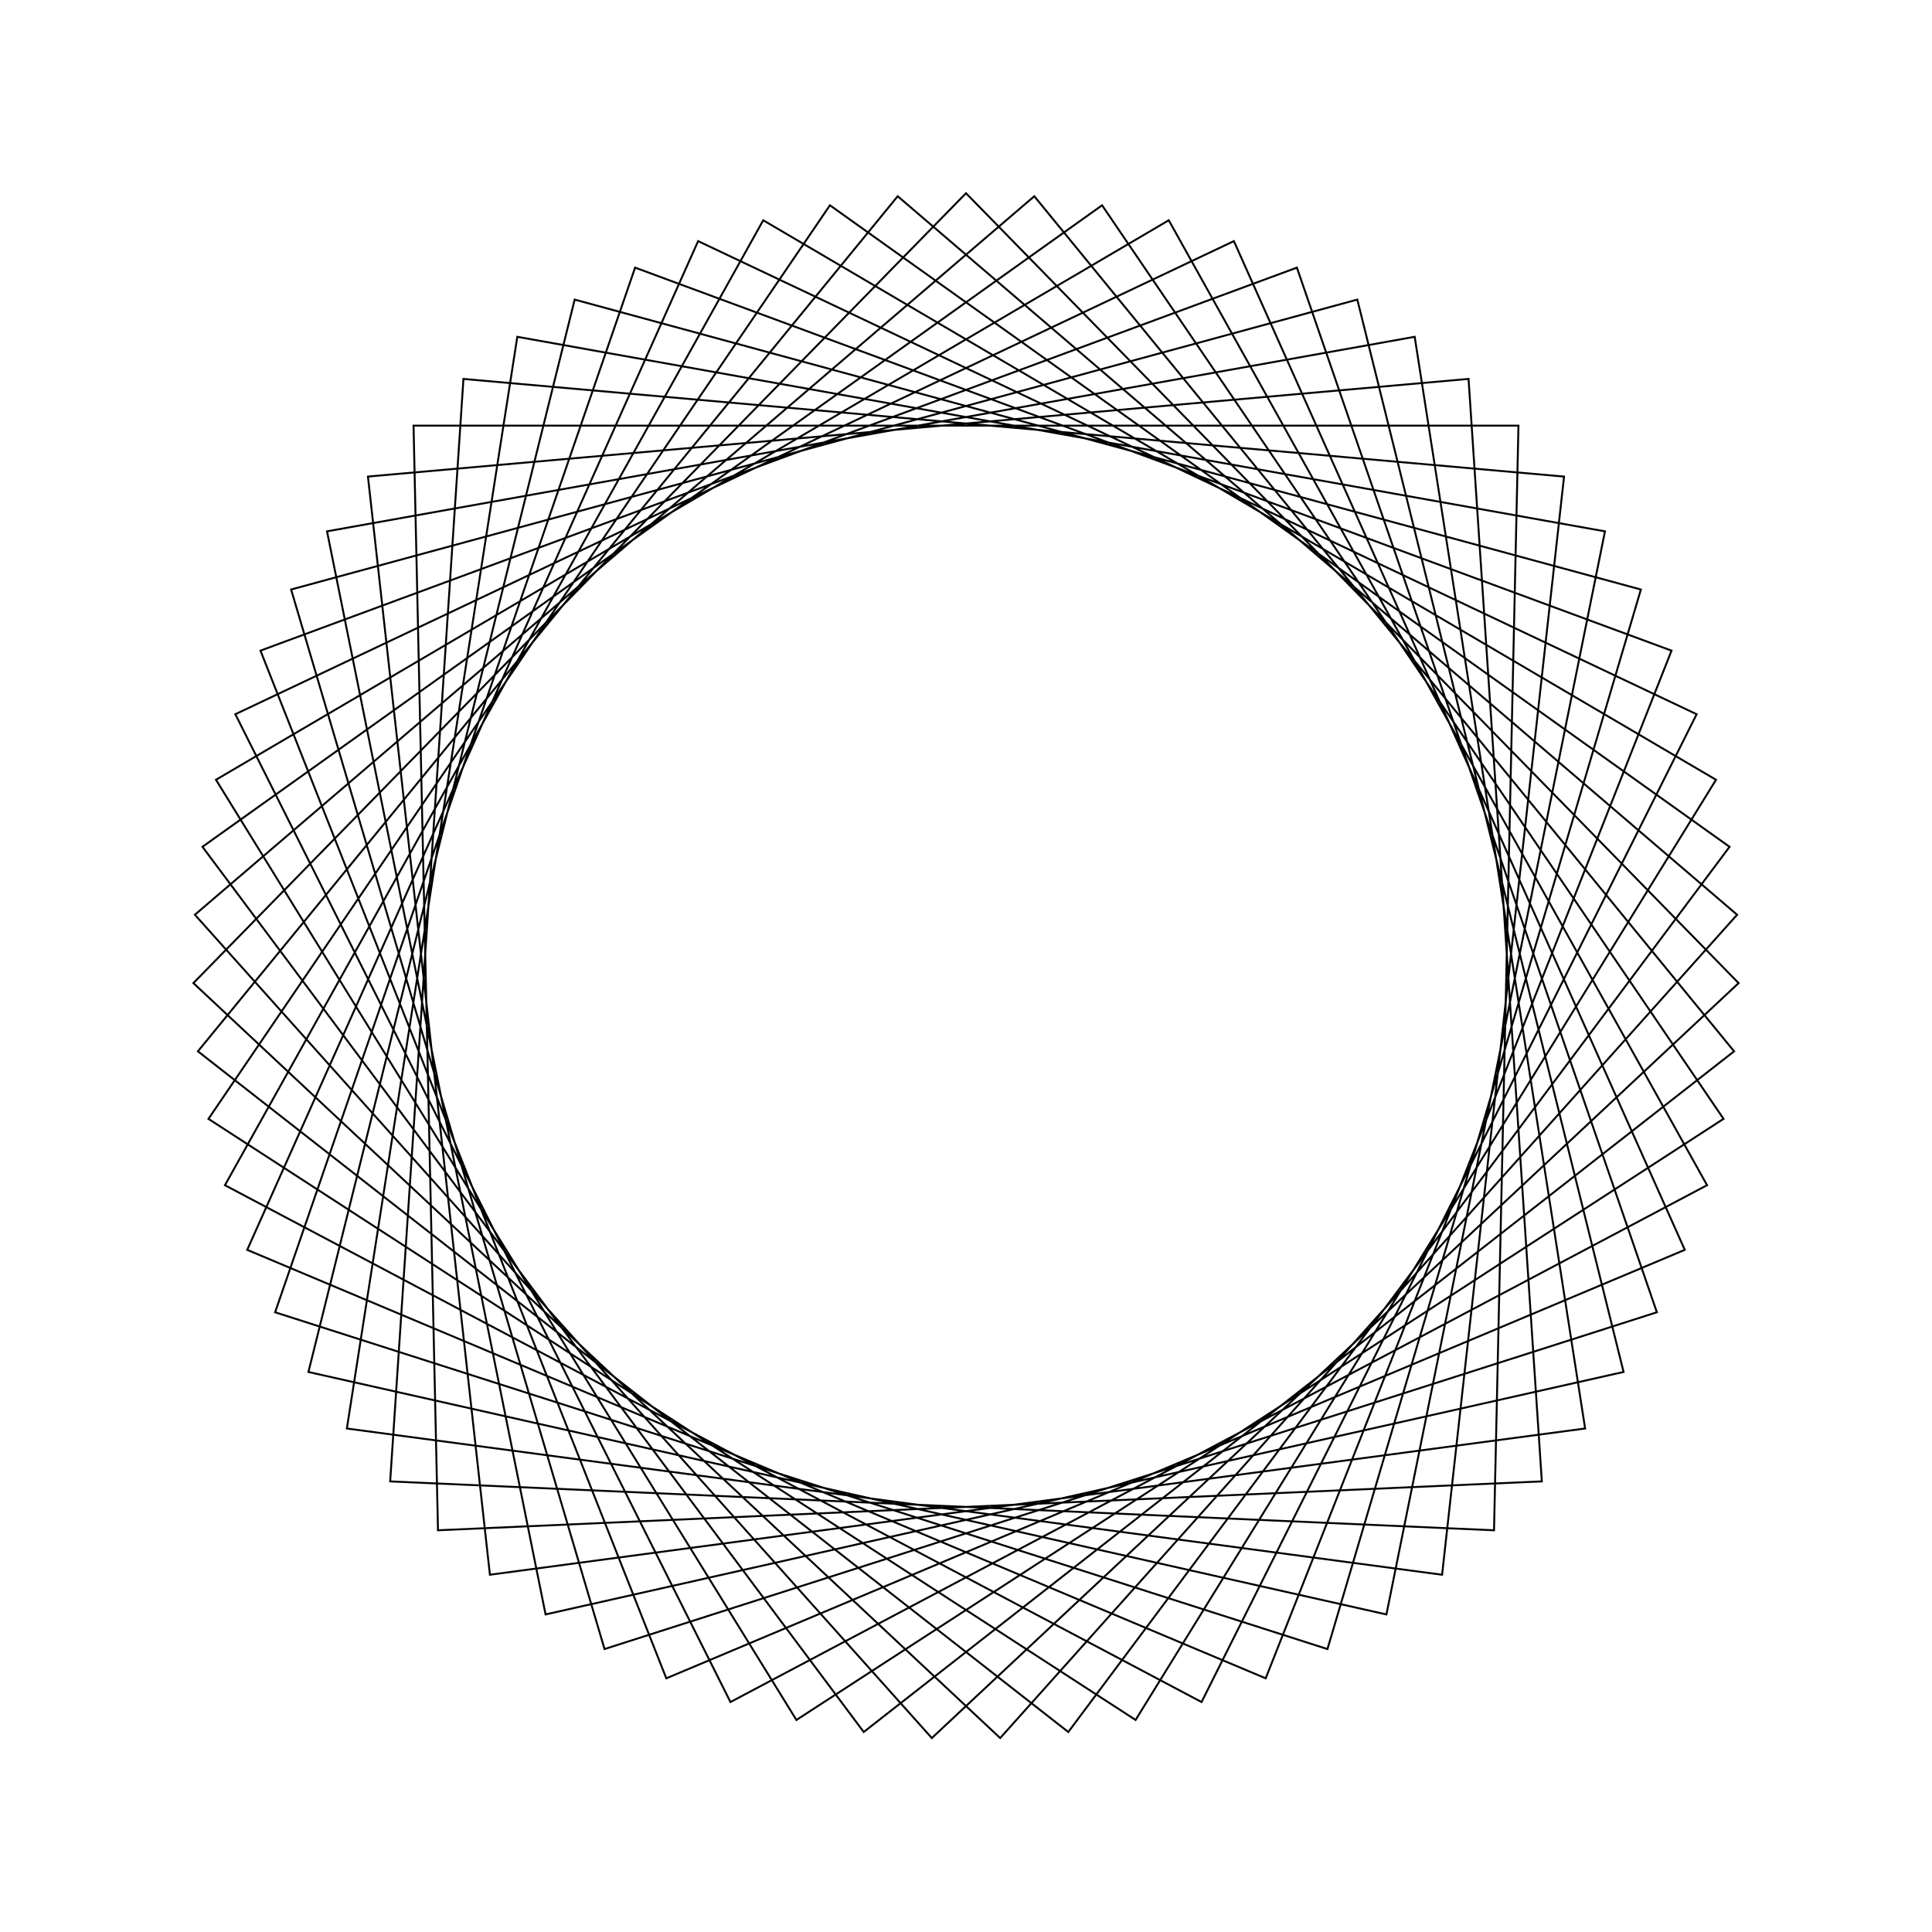 <?xml version="1.0" ?>
<svg height="100" width="100">
  <path d="M 50.0,90.0 L 89.99,49.115 L 48.231,10.039 L 10.088,52.653 L 53.535,89.843 L 89.756,45.584 L 44.706,10.352 L 10.479,56.17 L 57.043,89.375 L 89.21,42.088 L 41.222,10.975 L 11.179,59.639 L 60.495,88.599 L 88.357,38.654 L 37.808,11.903 L 12.182,63.032 L 63.865,87.52 L 87.204,35.308 L 34.488,13.13 L 13.482,66.323 L 67.127,86.148 L 85.76,32.077 L 31.291,14.645 L 15.068,69.487 L 70.255,84.493 L 84.036,28.987 L 28.239,16.437 L 16.927,72.498 L 73.224,82.567 L 82.046,26.061 L 25.358,18.492 L 19.045,75.333 L 76.012,80.387 L 79.805,23.323 L 22.67,20.793 L 21.405,77.97 L 78.595,77.97 L 77.33,20.793 L 20.195,23.323 L 23.988,80.387 L 80.955,75.333 L 74.642,18.492 L 17.954,26.061 L 26.776,82.567 L 83.073,72.498 L 71.761,16.437 L 15.964,28.987 L 29.745,84.493 L 84.932,69.487 L 68.709,14.645 L 14.24,32.077 L 32.873,86.148 L 86.518,66.323 L 65.512,13.13 L 12.796,35.308 L 36.135,87.52 L 87.818,63.032 L 62.192,11.903 L 11.643,38.654 L 39.505,88.599 L 88.821,59.639 L 58.778,10.975 L 10.79,42.088 L 42.957,89.375 L 89.521,56.17 L 55.294,10.352 L 10.244,45.584 L 46.465,89.843 L 89.912,52.653 L 51.769,10.039 L 10.01,49.115 L 50.0,90.0Z" fill="none" stroke="black" stroke-width="0.1" transform="matrix(1 0 0 -1 0 100)"/>
</svg>

